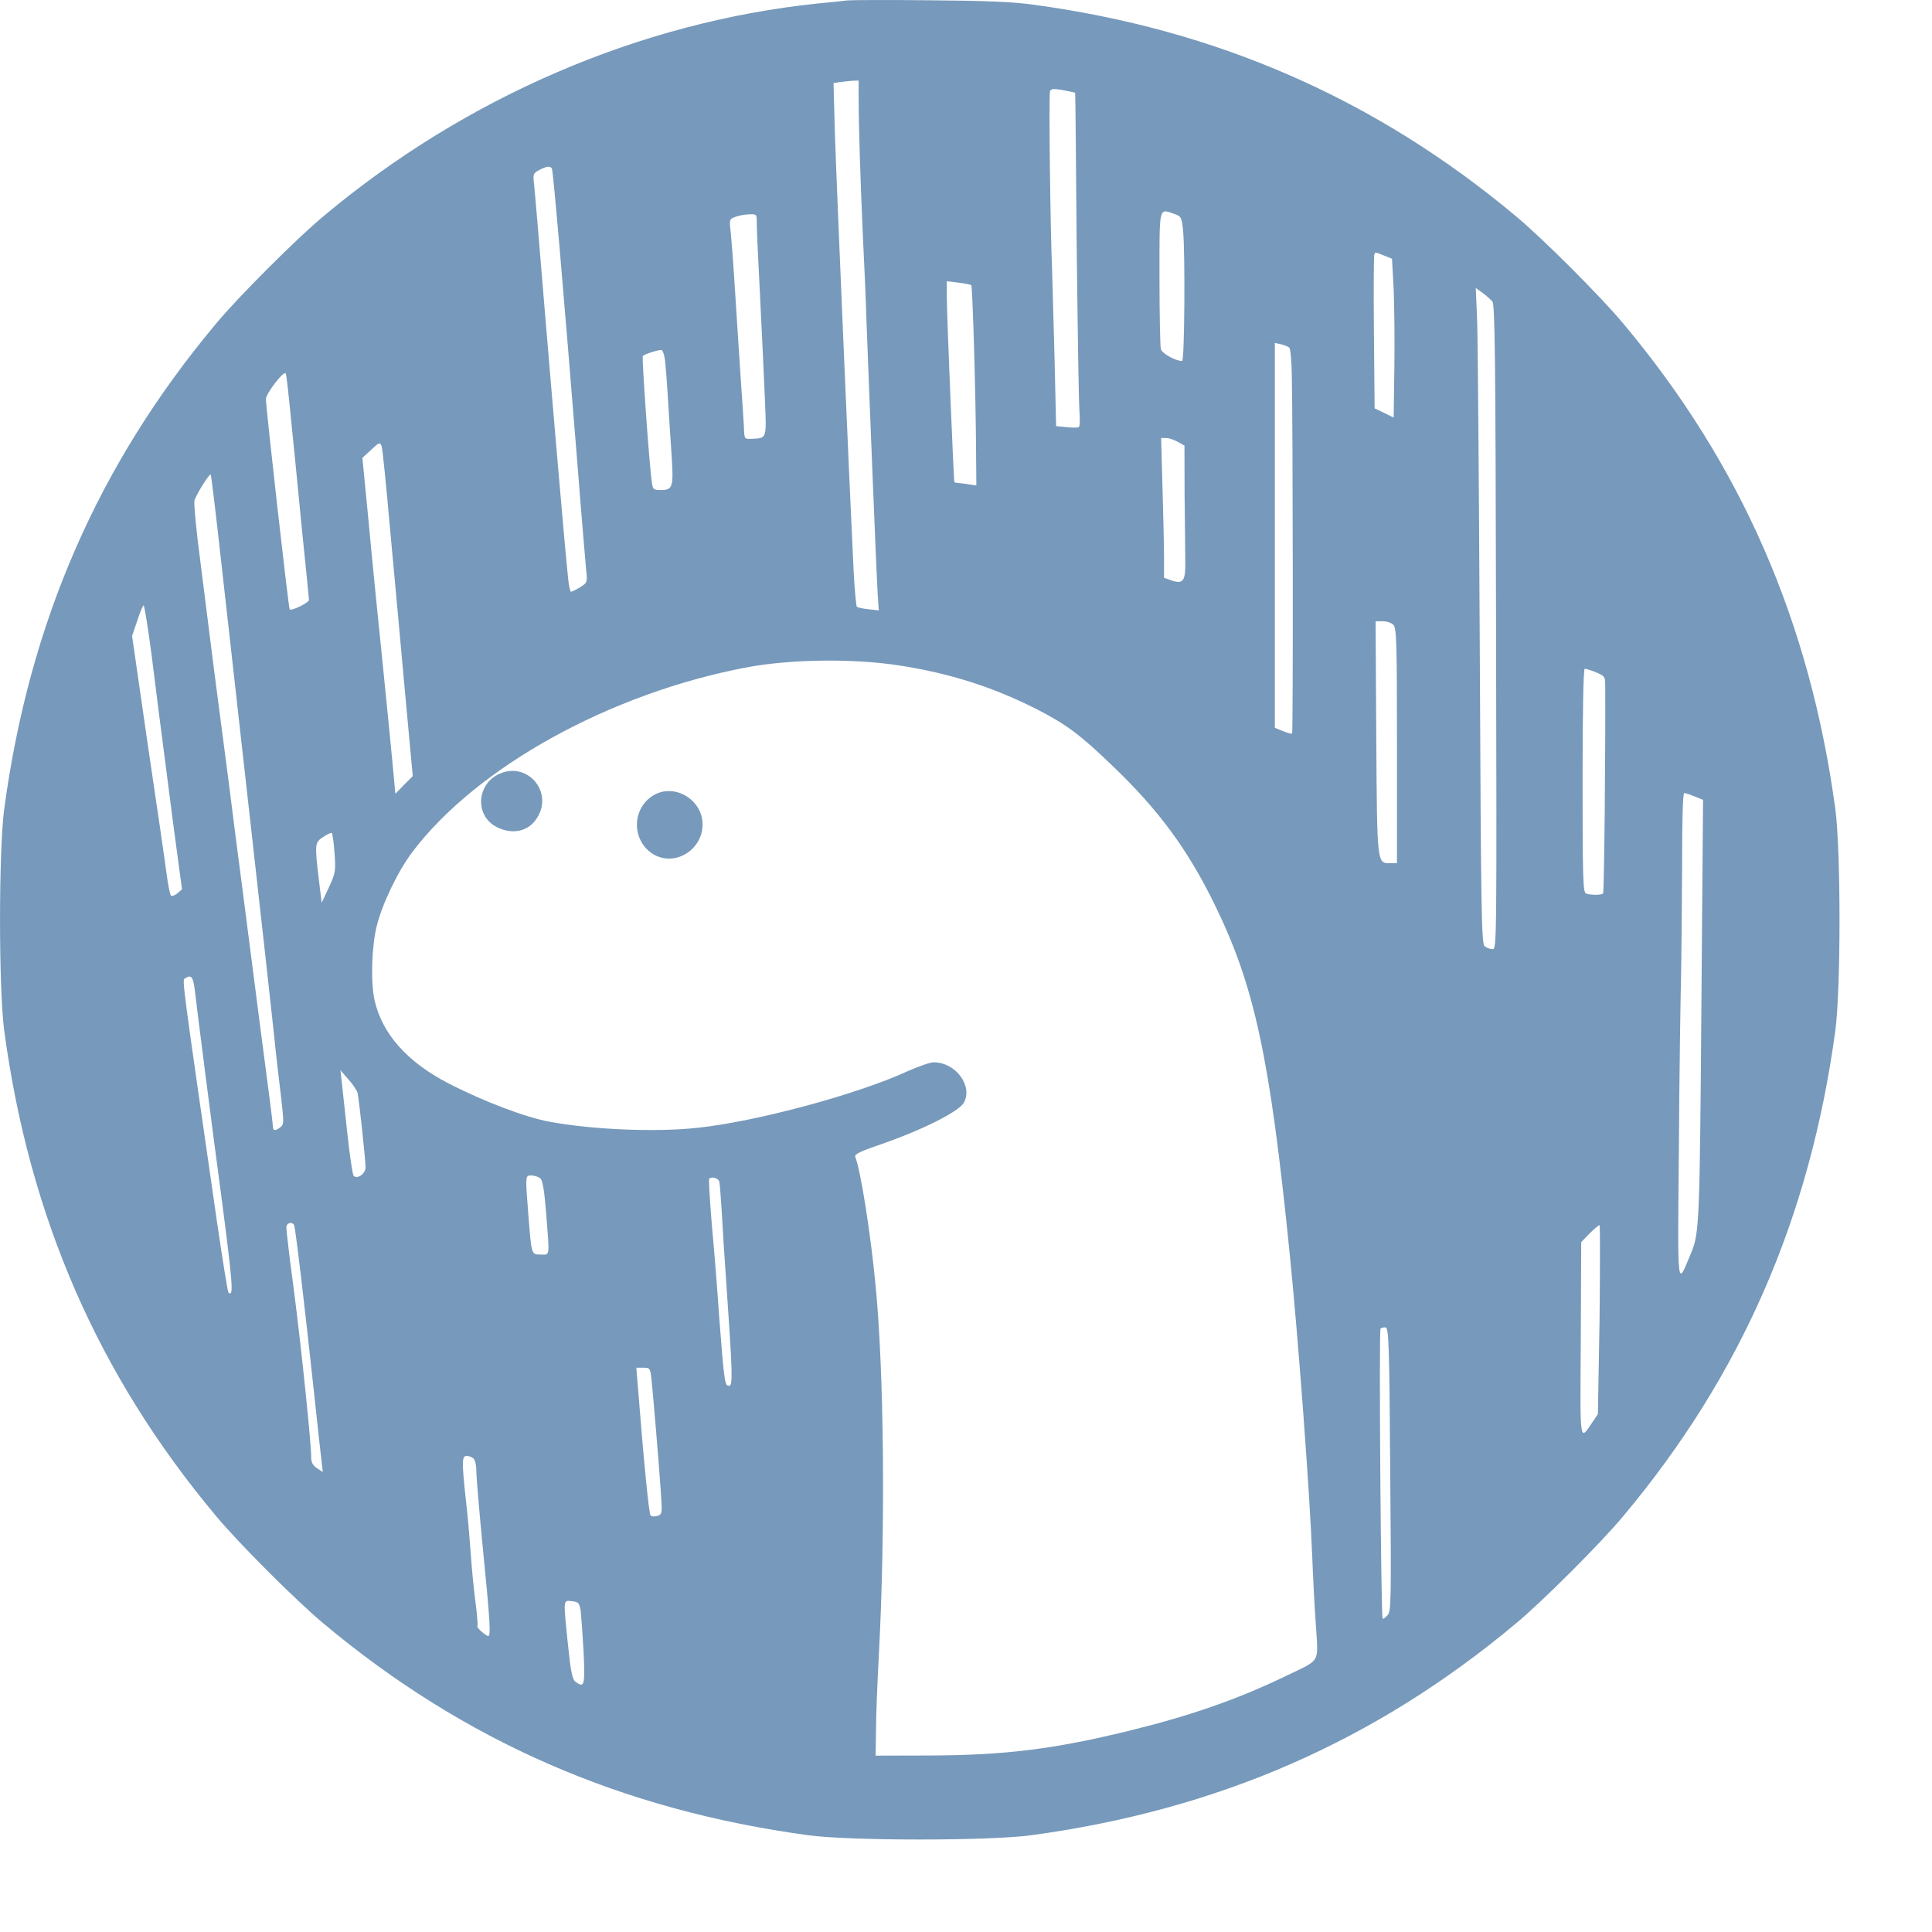 <svg width="14" height="14" viewBox="0 0 14 14" fill="none" xmlns="http://www.w3.org/2000/svg">
<path d="M6.14 0.003C6.109 0.007 6.009 0.018 5.919 0.026C4.637 0.161 3.375 0.703 2.345 1.566C2.155 1.723 1.722 2.156 1.565 2.346C0.713 3.364 0.214 4.506 0.031 5.859C-0.01 6.159 -0.01 7.172 0.031 7.472C0.214 8.824 0.713 9.967 1.565 10.985C1.722 11.175 2.155 11.608 2.345 11.765C3.363 12.617 4.506 13.116 5.858 13.299C6.158 13.34 7.171 13.34 7.471 13.299C8.824 13.116 9.966 12.617 10.984 11.765C11.174 11.608 11.607 11.175 11.764 10.985C12.617 9.967 13.115 8.824 13.299 7.472C13.34 7.172 13.34 6.159 13.299 5.859C13.115 4.506 12.617 3.364 11.764 2.346C11.607 2.156 11.174 1.723 10.984 1.566C9.969 0.717 8.815 0.212 7.481 0.033C7.337 0.013 7.127 0.005 6.738 0.002C6.442 -0.001 6.171 0 6.14 0.003ZM6.222 0.712C6.222 0.903 6.235 1.32 6.253 1.715C6.263 1.908 6.275 2.185 6.279 2.33C6.298 2.841 6.352 4.183 6.36 4.303L6.368 4.423L6.294 4.415C6.253 4.411 6.216 4.402 6.209 4.397C6.204 4.39 6.193 4.277 6.186 4.144C6.157 3.561 6.06 1.297 6.05 0.966L6.04 0.602L6.086 0.595C6.111 0.592 6.152 0.587 6.178 0.585L6.222 0.584V0.712ZM7.791 0.672C7.793 0.674 7.797 1.169 7.802 1.772C7.809 2.377 7.817 2.92 7.822 2.979C7.827 3.039 7.825 3.092 7.817 3.095C7.811 3.1 7.77 3.1 7.729 3.095L7.653 3.088L7.642 2.611C7.635 2.348 7.627 2.056 7.624 1.961C7.611 1.671 7.599 0.685 7.609 0.661C7.615 0.643 7.634 0.641 7.702 0.653C7.75 0.662 7.789 0.671 7.791 0.672ZM3.999 1.221C4.009 1.236 4.086 2.139 4.181 3.321C4.212 3.723 4.244 4.09 4.248 4.136C4.257 4.22 4.255 4.223 4.203 4.256C4.173 4.274 4.144 4.288 4.137 4.288C4.132 4.288 4.122 4.246 4.117 4.193C4.094 3.98 4.006 2.951 3.944 2.207C3.908 1.769 3.875 1.377 3.87 1.335C3.862 1.262 3.863 1.256 3.906 1.233C3.958 1.205 3.988 1.2 3.999 1.221ZM8.512 1.551C8.558 1.567 8.563 1.575 8.573 1.669C8.589 1.833 8.584 2.616 8.566 2.616C8.519 2.616 8.42 2.561 8.412 2.53C8.407 2.51 8.402 2.277 8.402 2.013C8.402 1.48 8.396 1.512 8.512 1.551ZM5.484 1.628C5.484 1.672 5.496 1.916 5.509 2.174C5.522 2.431 5.537 2.757 5.543 2.898C5.555 3.184 5.558 3.174 5.448 3.18C5.394 3.182 5.394 3.182 5.391 3.1C5.388 3.054 5.38 2.911 5.37 2.78C5.362 2.649 5.342 2.366 5.329 2.149C5.316 1.933 5.299 1.718 5.294 1.672C5.284 1.59 5.286 1.587 5.33 1.571C5.357 1.561 5.403 1.553 5.432 1.553C5.484 1.551 5.484 1.551 5.484 1.628ZM10.032 1.853L10.087 1.875L10.099 2.095C10.104 2.215 10.107 2.474 10.104 2.669L10.099 3.026L10.03 2.992L9.961 2.959L9.956 2.415C9.953 2.115 9.955 1.861 9.958 1.849C9.964 1.825 9.964 1.825 10.032 1.853ZM7.038 2.067C7.048 2.077 7.071 2.872 7.073 3.275L7.075 3.518L6.997 3.506C6.953 3.502 6.917 3.497 6.916 3.495C6.911 3.492 6.861 2.277 6.861 2.159V2.038L6.945 2.048C6.993 2.054 7.034 2.062 7.038 2.067ZM10.814 2.184C10.833 2.207 10.837 2.566 10.841 4.546C10.846 6.819 10.846 6.878 10.817 6.878C10.799 6.878 10.774 6.869 10.759 6.857C10.735 6.839 10.732 6.641 10.723 4.698C10.717 3.521 10.709 2.452 10.704 2.323L10.694 2.087L10.742 2.121C10.769 2.141 10.8 2.169 10.814 2.184ZM9.343 2.52C9.351 2.526 9.36 2.62 9.361 2.726C9.369 3.088 9.371 5.31 9.363 5.316C9.36 5.319 9.33 5.311 9.297 5.298L9.238 5.274V3.879V2.485L9.284 2.495C9.309 2.502 9.335 2.511 9.343 2.52ZM4.819 2.611C4.824 2.656 4.832 2.756 4.837 2.838C4.842 2.918 4.853 3.102 4.863 3.244C4.883 3.533 4.88 3.551 4.786 3.551C4.737 3.551 4.73 3.546 4.724 3.497C4.707 3.4 4.65 2.593 4.658 2.58C4.666 2.569 4.752 2.539 4.791 2.536C4.801 2.534 4.814 2.569 4.819 2.611ZM2.108 3.029C2.126 3.203 2.162 3.567 2.188 3.838C2.216 4.108 2.239 4.338 2.239 4.347C2.239 4.367 2.113 4.429 2.099 4.416C2.091 4.408 1.927 2.957 1.927 2.892C1.927 2.852 2.054 2.687 2.07 2.705C2.075 2.708 2.091 2.854 2.108 3.029ZM8.535 3.202L8.583 3.229L8.584 3.584C8.586 3.777 8.589 3.993 8.589 4.064C8.592 4.211 8.574 4.236 8.486 4.205L8.435 4.187V4.046C8.435 3.967 8.43 3.739 8.424 3.538L8.414 3.174H8.451C8.471 3.174 8.509 3.187 8.535 3.202ZM2.827 3.838C2.857 4.152 2.904 4.683 2.935 5.018L2.991 5.624L2.927 5.688L2.865 5.752L2.853 5.623C2.847 5.551 2.814 5.216 2.78 4.879C2.745 4.541 2.696 4.051 2.672 3.79L2.626 3.318L2.69 3.259C2.747 3.205 2.754 3.203 2.765 3.233C2.772 3.249 2.799 3.521 2.827 3.838ZM1.599 4.036C1.636 4.359 1.731 5.218 1.813 5.944C1.895 6.67 1.972 7.37 1.986 7.501C1.999 7.632 2.022 7.831 2.036 7.944C2.058 8.136 2.058 8.149 2.032 8.168C1.993 8.198 1.977 8.195 1.977 8.16C1.977 8.146 1.962 8.021 1.944 7.887C1.914 7.662 1.865 7.282 1.755 6.428C1.732 6.255 1.688 5.913 1.657 5.665C1.624 5.418 1.577 5.049 1.55 4.846C1.524 4.642 1.48 4.295 1.452 4.07C1.422 3.847 1.404 3.649 1.409 3.628C1.421 3.584 1.518 3.429 1.527 3.439C1.531 3.444 1.563 3.711 1.599 4.036ZM1.098 4.742C1.122 4.939 1.168 5.298 1.2 5.542C1.231 5.785 1.27 6.088 1.288 6.215L1.319 6.444L1.285 6.474C1.265 6.49 1.245 6.496 1.239 6.49C1.232 6.483 1.219 6.418 1.209 6.346C1.2 6.274 1.139 5.852 1.073 5.411L0.957 4.608L0.995 4.497C1.014 4.436 1.036 4.387 1.04 4.387C1.047 4.387 1.072 4.547 1.098 4.742ZM10.097 4.528C10.12 4.551 10.123 4.652 10.123 5.405V6.255H10.078C9.978 6.255 9.979 6.28 9.973 5.349L9.968 4.502H10.02C10.048 4.502 10.084 4.513 10.097 4.528ZM6.509 4.821C6.879 4.877 7.202 4.98 7.522 5.144C7.729 5.251 7.827 5.324 8.056 5.544C8.397 5.87 8.607 6.155 8.804 6.559C9.091 7.146 9.202 7.665 9.343 9.059C9.407 9.683 9.491 10.816 9.509 11.28C9.514 11.414 9.525 11.636 9.535 11.771C9.553 12.06 9.574 12.021 9.32 12.144C8.968 12.314 8.629 12.432 8.181 12.542C7.634 12.676 7.279 12.719 6.738 12.721L6.345 12.722L6.348 12.534C6.348 12.431 6.358 12.19 6.368 12.001C6.417 11.088 6.407 9.936 6.343 9.296C6.307 8.929 6.237 8.483 6.198 8.385C6.189 8.364 6.227 8.346 6.389 8.29C6.686 8.187 6.943 8.057 6.983 7.993C7.053 7.872 6.927 7.698 6.766 7.698C6.738 7.698 6.655 7.728 6.578 7.762C6.211 7.931 5.475 8.129 5.05 8.173C4.757 8.205 4.301 8.187 3.985 8.129C3.812 8.098 3.504 7.982 3.247 7.849C2.95 7.695 2.768 7.49 2.714 7.247C2.685 7.116 2.693 6.854 2.731 6.706C2.772 6.544 2.886 6.308 2.991 6.17C3.458 5.556 4.422 5.023 5.411 4.836C5.725 4.777 6.171 4.77 6.509 4.821ZM11.566 4.872C11.625 4.897 11.632 4.903 11.632 4.959C11.635 5.406 11.625 6.429 11.617 6.472C11.615 6.487 11.53 6.488 11.494 6.475C11.471 6.467 11.468 6.378 11.468 5.656C11.468 5.138 11.474 4.846 11.484 4.846C11.492 4.846 11.53 4.857 11.566 4.872ZM12.282 5.772L12.341 5.796L12.33 7.154C12.317 8.883 12.315 8.934 12.253 9.083C12.151 9.327 12.156 9.377 12.166 8.305C12.169 7.769 12.178 7.226 12.181 7.1C12.184 6.973 12.187 6.618 12.189 6.308C12.189 5.934 12.194 5.747 12.205 5.747C12.215 5.747 12.25 5.759 12.282 5.772ZM2.424 6.18C2.434 6.313 2.431 6.326 2.383 6.431L2.331 6.542L2.311 6.378C2.28 6.116 2.28 6.105 2.342 6.065C2.37 6.046 2.399 6.033 2.404 6.036C2.409 6.039 2.419 6.105 2.424 6.18ZM1.411 7.169C1.426 7.303 1.54 8.195 1.599 8.632C1.688 9.309 1.695 9.406 1.655 9.365C1.65 9.36 1.613 9.132 1.573 8.859C1.318 7.091 1.319 7.103 1.34 7.09C1.385 7.06 1.399 7.077 1.411 7.169ZM2.591 7.919C2.601 7.96 2.649 8.405 2.649 8.459C2.649 8.505 2.59 8.547 2.563 8.521C2.555 8.513 2.534 8.373 2.517 8.213C2.499 8.05 2.481 7.882 2.476 7.837L2.467 7.755L2.524 7.821C2.557 7.857 2.586 7.901 2.591 7.919ZM3.914 8.537C3.932 8.554 3.944 8.619 3.958 8.796C3.983 9.116 3.986 9.091 3.919 9.091C3.85 9.091 3.852 9.096 3.829 8.808C3.806 8.514 3.806 8.518 3.85 8.518C3.871 8.518 3.899 8.527 3.914 8.537ZM5.212 8.562C5.216 8.578 5.224 8.677 5.23 8.78C5.235 8.883 5.25 9.116 5.263 9.296C5.309 9.959 5.311 10.042 5.283 10.042C5.252 10.042 5.248 10.018 5.212 9.55C5.199 9.357 5.175 9.052 5.158 8.873C5.144 8.695 5.134 8.546 5.139 8.542C5.157 8.523 5.204 8.537 5.212 8.562ZM2.131 8.877C2.14 8.891 2.203 9.416 2.28 10.132C2.303 10.349 2.326 10.557 2.331 10.596L2.339 10.667L2.298 10.64C2.267 10.619 2.255 10.598 2.255 10.56C2.255 10.457 2.185 9.777 2.131 9.36C2.099 9.124 2.075 8.916 2.075 8.896C2.075 8.862 2.114 8.849 2.131 8.877ZM11.591 9.562L11.579 10.247L11.538 10.308C11.445 10.445 11.45 10.472 11.455 9.704L11.458 9.001L11.518 8.939C11.551 8.906 11.584 8.878 11.591 8.878C11.595 8.878 11.595 9.186 11.591 9.562ZM10.074 10.649C10.082 11.601 10.081 11.675 10.055 11.704C10.038 11.722 10.024 11.734 10.019 11.729C10.007 11.716 9.991 9.639 10.004 9.627C10.01 9.621 10.027 9.618 10.041 9.619C10.063 9.624 10.068 9.741 10.074 10.649ZM4.721 9.996C4.732 10.098 4.773 10.585 4.789 10.814C4.799 10.968 4.799 10.973 4.763 10.985C4.744 10.991 4.721 10.99 4.714 10.981C4.703 10.97 4.666 10.606 4.622 10.045L4.611 9.911H4.662C4.709 9.911 4.712 9.914 4.721 9.996ZM3.432 10.57C3.444 10.581 3.452 10.622 3.452 10.663C3.452 10.706 3.471 10.927 3.493 11.157C3.555 11.785 3.56 11.87 3.532 11.854C3.49 11.829 3.452 11.791 3.46 11.781C3.463 11.775 3.457 11.693 3.444 11.599C3.432 11.504 3.417 11.35 3.411 11.255C3.404 11.16 3.39 10.986 3.376 10.87C3.345 10.583 3.347 10.55 3.383 10.55C3.399 10.55 3.421 10.559 3.432 10.57ZM4.208 11.673C4.212 11.709 4.222 11.844 4.229 11.972C4.24 12.217 4.235 12.235 4.168 12.185C4.148 12.17 4.135 12.108 4.116 11.921C4.081 11.583 4.08 11.596 4.144 11.603C4.191 11.608 4.198 11.614 4.208 11.673Z" fill="#7799BB"/>
<path d="M3.622 5.606C3.452 5.68 3.439 5.911 3.599 5.993C3.716 6.052 3.834 6.024 3.894 5.923C4.009 5.736 3.822 5.519 3.622 5.606Z" fill="#7799BB"/>
<path d="M4.734 5.764C4.576 5.86 4.576 6.093 4.734 6.19C4.889 6.283 5.091 6.16 5.091 5.974C5.091 5.793 4.885 5.672 4.734 5.764Z" fill="#7799BB"/>
</svg>
